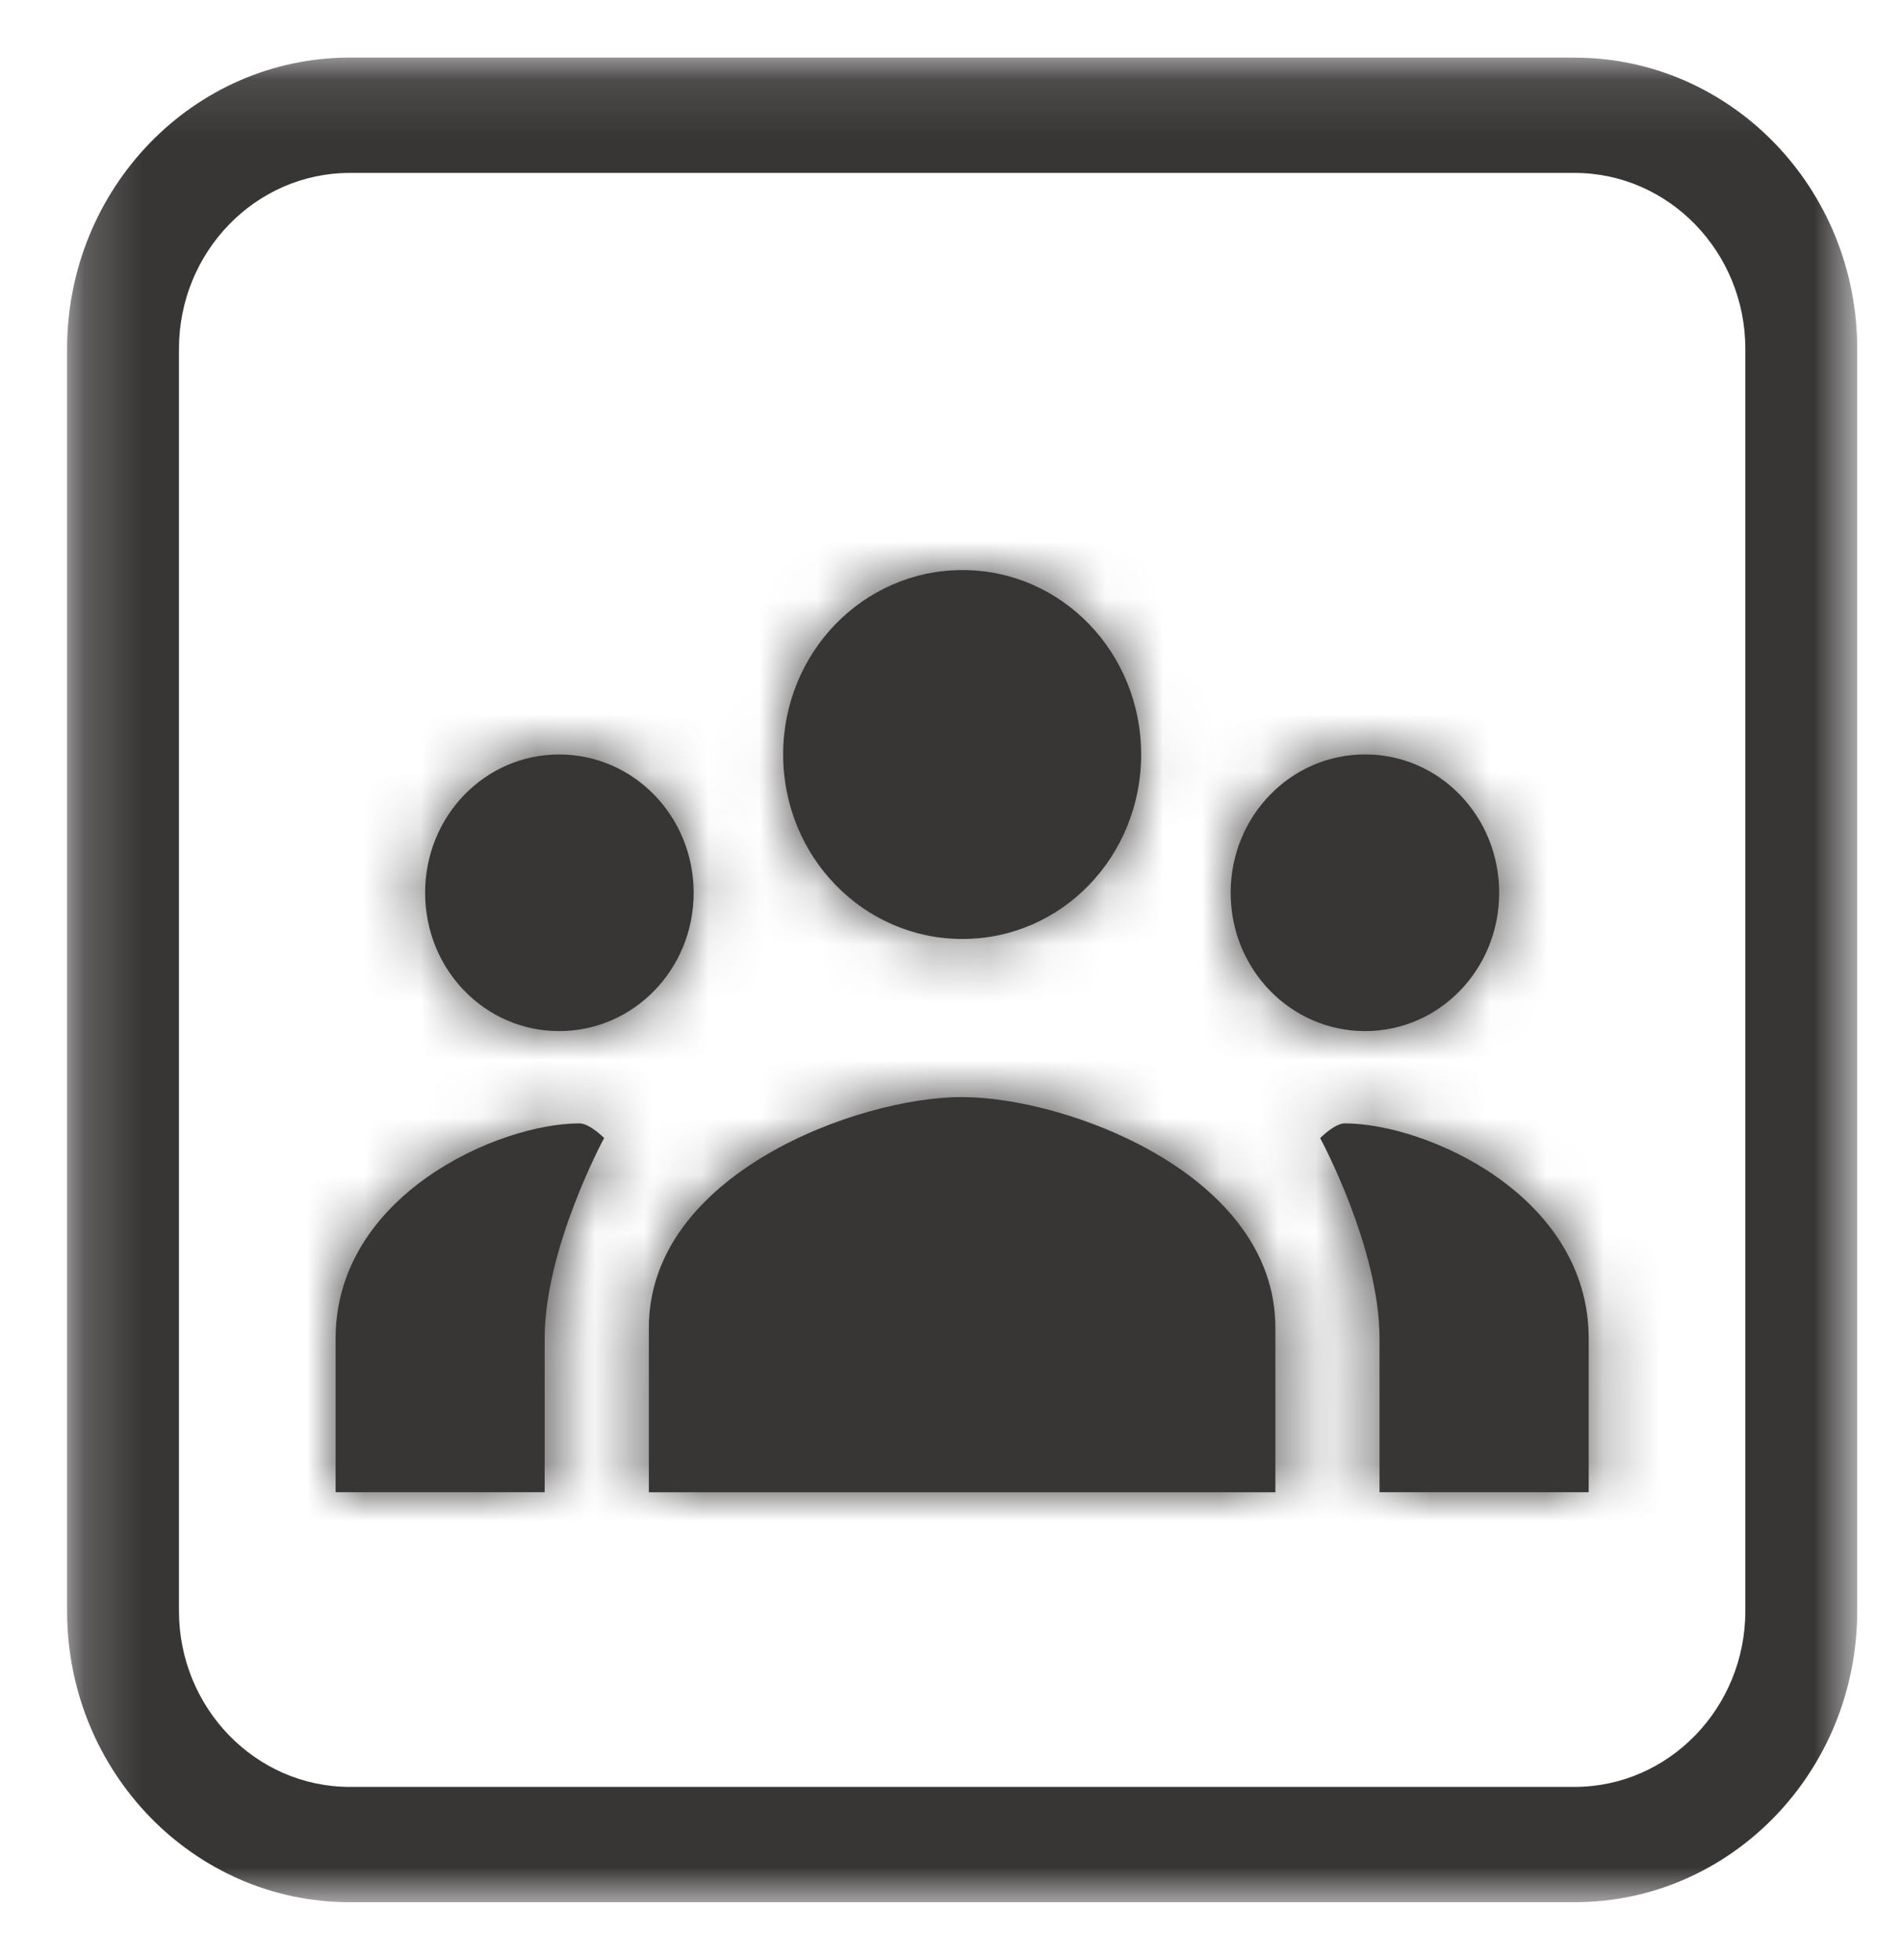 <svg xmlns="http://www.w3.org/2000/svg" xmlns:xlink="http://www.w3.org/1999/xlink" width="33" height="34" viewBox="0 0 33 34">
    <defs>
        <path id="zn5izxkwib" d="M0.194 0.111L31.253 0.111 31.253 32.111 0.194 32.111z"/>
        <path id="1r5uedqi7d" d="M2.912 3.2c0 1.77 1.39 3.2 3.11 3.2 1.722 0 3.102-1.43 3.102-3.2 0-1.771-1.38-3.2-3.102-3.2-1.72 0-3.11 1.429-3.11 3.2zm-2.33 9.943V16h10.87v-2.857c0-2.663-3.625-4-5.434-4-1.81 0-5.436 1.337-5.436 4z"/>
        <path id="cg2w09lvlf" d="M-.001 2.601C-.001 3.927 1.041 5 2.331 5 3.624 5 4.66 3.927 4.66 2.601 4.659 1.272 3.624.2 2.33.2 1.041.2 0 1.272 0 2.601z"/>
        <path id="mgvz52g1bh" d="M.582.855s1.031 1.9 1.031 3.477V7h3.628V4.332C5.241 1.848 2.418.6 1.008.6.834.6.582.855.582.855z"/>
        <path id="2q45nq54oj" d="M.582 2.6C.582 3.929 1.617 5 2.908 5 4.198 5 5.24 3.929 5.24 2.6S4.2.2 2.908.2C1.617.2.582 1.271.582 2.6z"/>
        <path id="4jf1ebp50l" d="M0 4.332V7h3.627V4.332C3.627 2.755 4.66.855 4.66.855S4.407.6 4.23.6C2.823.6 0 1.847 0 4.332z"/>
        <filter id="m0tpunv4ca">
            <feColorMatrix in="SourceGraphic" values="0 0 0 0 0.6 0 0 0 0 0.588 0 0 0 0 0.588 0 0 0 1 0"/>
        </filter>
    </defs>
    <g fill="none" fill-rule="evenodd">
        <g>
            <g>
                <g filter="url(#m0tpunv4ca)" transform="translate(-164 -614) translate(20 614)">
                    <g>
                        <g>
                            <g>
                                <g transform="translate(144) translate(.97) translate(0 .889)">
                                    <mask id="ob5i729wcc" fill="#fff">
                                        <use xlink:href="#zn5izxkwib"/>
                                    </mask>
                                    <path fill="#383535" d="M26.349.11H5.098C2.39.11.194 2.375.194 5.165v21.894c0 2.79 2.196 5.053 4.904 5.053h21.25c2.71 0 4.905-2.262 4.905-5.053V5.164c0-2.79-2.195-5.053-4.904-5.053m0 2c1.634 0 2.963 1.37 2.963 3.053v21.894c0 1.684-1.329 3.053-2.963 3.053H5.098c-1.634 0-2.963-1.37-2.963-3.053V5.164c0-1.683 1.33-3.053 2.963-3.053h21.25" mask="url(#ob5i729wcc)"/>
                                </g>
                                <path fill="#383535" d="M15.724 18.143c-1.81 0-5.436 1.337-5.436 4V25h10.87v-2.856c0-2.663-3.625-4-5.434-4m.004-2.743c1.722 0 3.101-1.43 3.101-3.2 0-1.77-1.379-3.2-3.1-3.2s-3.111 1.43-3.111 3.2c0 1.77 1.39 3.2 3.11 3.2" transform="translate(144) translate(.97) translate(0 .889)"/>
                            </g>
                            <g transform="translate(144) translate(.97) translate(9.706 9.889)">
                                <mask id="h1mwjf514e" fill="#fff">
                                    <use xlink:href="#1r5uedqi7d"/>
                                </mask>
                                <path fill="#383535" d="M-7.182 24L19.218 24 19.218 -8 -7.182 -8z" mask="url(#h1mwjf514e)"/>
                            </g>
                            <path fill="#383535" d="M22.714 17.888c1.292 0 2.327-1.072 2.327-2.398 0-1.33-1.035-2.402-2.327-2.402-1.29 0-2.332 1.072-2.332 2.402 0 1.326 1.042 2.398 2.332 2.398" transform="translate(144) translate(.97)"/>
                            <g transform="translate(144) translate(.97) translate(20.382 12.889)">
                                <mask id="2okolshypg" fill="#fff">
                                    <use xlink:href="#cg2w09lvlf"/>
                                </mask>
                                <path fill="#383535" d="M-7.765 13L12.424 13 12.424 -7.8 -7.765 -7.8z" mask="url(#2okolshypg)"/>
                            </g>
                            <path fill="#383535" d="M22.361 19.489c-.175 0-.426.255-.426.255s1.03 1.899 1.03 3.477v2.667h3.629v-2.667c0-2.484-2.823-3.732-4.233-3.732" transform="translate(144) translate(.97)"/>
                            <g transform="translate(144) translate(.97) translate(21.353 18.889)">
                                <mask id="q0cqja8ipi" fill="#fff">
                                    <use xlink:href="#mgvz52g1bh"/>
                                </mask>
                                <path fill="#383535" d="M-7.182 14.999L13.006 14.999 13.006 -7.4 -7.182 -7.4z" mask="url(#q0cqja8ipi)"/>
                            </g>
                            <path fill="#383535" d="M11.065 15.489c0-1.329-1.043-2.4-2.333-2.4-1.291 0-2.326 1.071-2.326 2.4s1.035 2.399 2.326 2.399c1.29 0 2.333-1.07 2.333-2.399" transform="translate(144) translate(.97)"/>
                            <g transform="translate(144) translate(.97) translate(5.824 12.889)">
                                <mask id="kr1yu1uy0k" fill="#fff">
                                    <use xlink:href="#2q45nq54oj"/>
                                </mask>
                                <path fill="#383535" d="M-7.182 13L13.006 13 13.006 -7.8 -7.182 -7.8z" mask="url(#kr1yu1uy0k)"/>
                            </g>
                            <path fill="#383535" d="M4.853 23.221v2.667H8.48v-2.667c0-1.578 1.032-3.478 1.032-3.478s-.252-.254-.428-.254c-1.408 0-4.231 1.247-4.231 3.732" transform="translate(144) translate(.97)"/>
                            <g transform="translate(144) translate(.97) translate(4.853 18.889)">
                                <mask id="srod6e8xsm" fill="#fff">
                                    <use xlink:href="#4jf1ebp50l"/>
                                </mask>
                                <path fill="#383535" d="M-7.765 14.999L12.424 14.999 12.424 -7.4 -7.765 -7.4z" mask="url(#srod6e8xsm)"/>
                            </g>
                        </g>
                    </g>
                </g>
            </g>
        </g>
    </g>
</svg>
